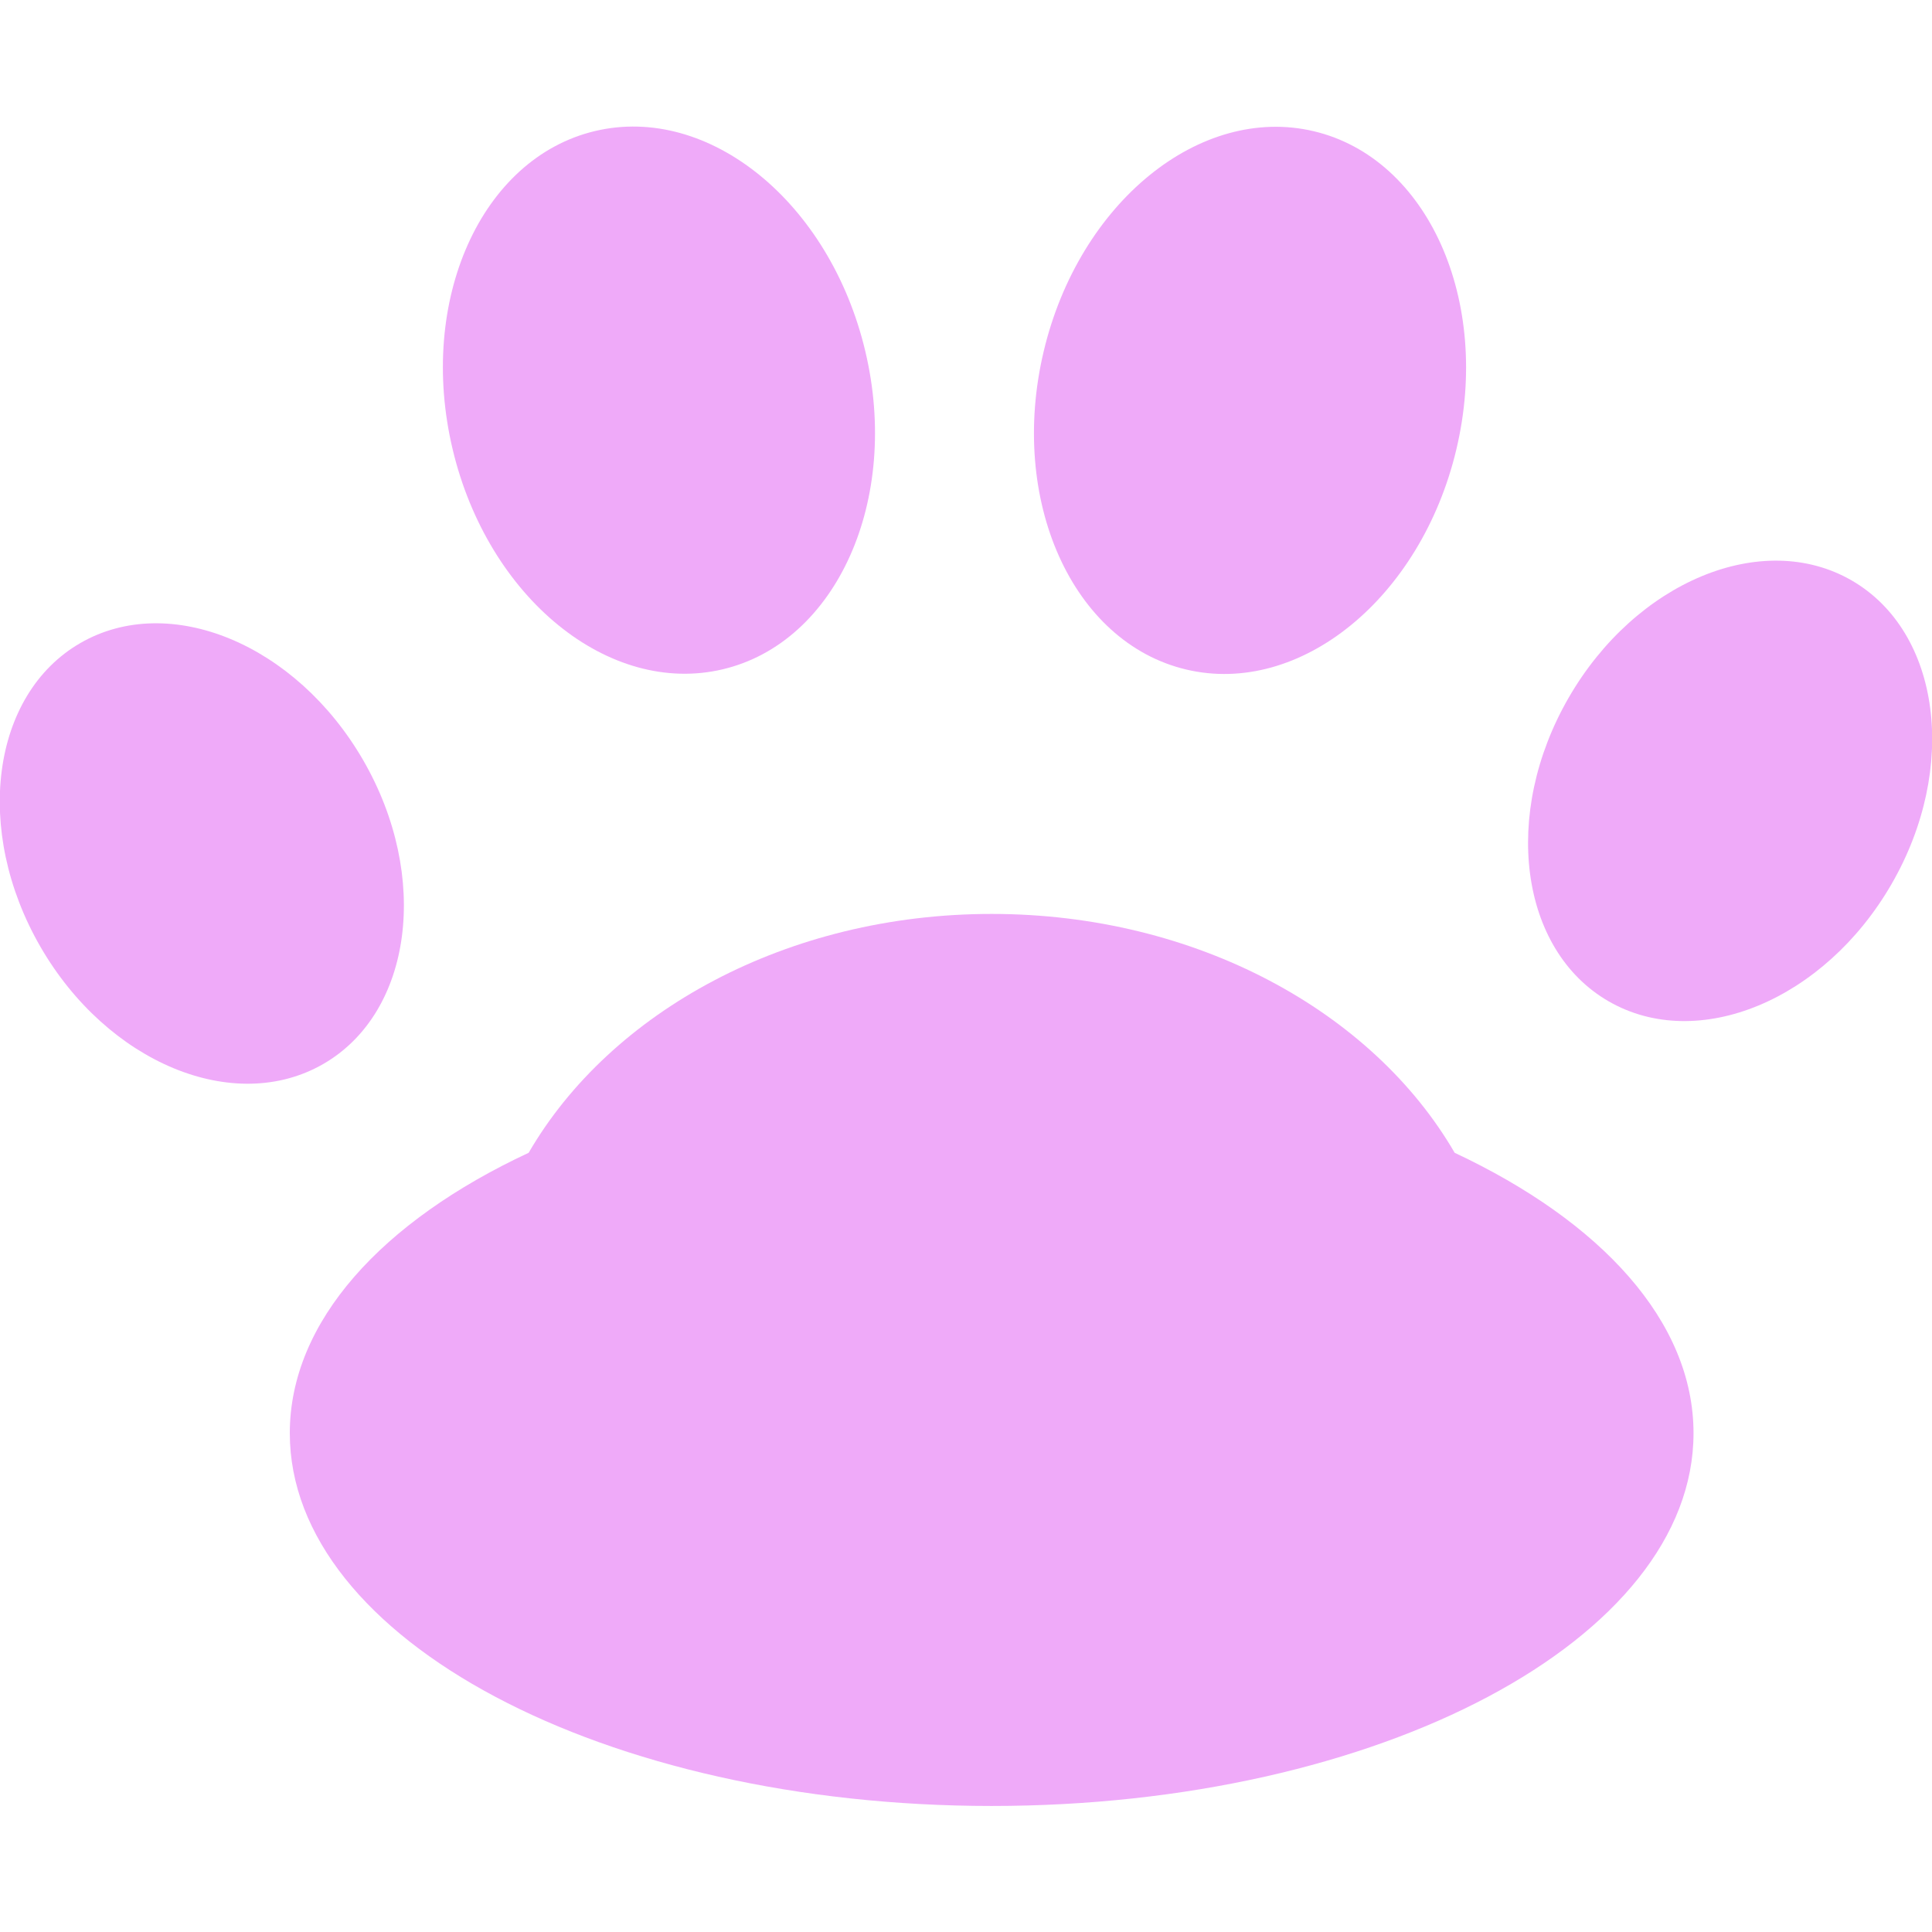 <?xml version="1.0" encoding="utf-8"?>
<!-- Generator: Adobe Illustrator 26.0.3, SVG Export Plug-In . SVG Version: 6.00 Build 0)  -->
<svg version="1.1" id="paw" xmlns="http://www.w3.org/2000/svg" xmlns:xlink="http://www.w3.org/1999/xlink" x="0px" y="0px"
	 viewBox="0 0 512 512" style="enable-background:new 0 0 512 512;" xml:space="preserve">
<style type="text/css">
	.st0{fill:#EFAAF9;}
</style>
<path class="st0" d="M385.5,305.5c-21.7-37.4-68.5-63.3-122.7-63.3s-101,25.9-122.7,63.3c-38.8,18.1-63.3,44.7-63.3,74.3
	c0,54.6,83.3,98.8,186,98.8s186-44.2,186-98.8C448.8,350.2,424.3,323.7,385.5,305.5z"/>
<ellipse transform="matrix(0.231 -0.973 0.973 0.231 151.526 403.854)" class="st0" cx="331.2" cy="106.1" rx="73.3" ry="56.2"/>
<ellipse transform="matrix(0.973 -0.231 0.231 0.973 -19.767 43.142)" class="st0" cx="174.6" cy="106.1" rx="56.2" ry="73.3"/>
<ellipse transform="matrix(0.866 -0.5 0.5 0.866 -105.944 57.049)" class="st0" cx="53.5" cy="226.2" rx="49.4" ry="64.4"/>
<ellipse transform="matrix(0.5 -0.866 0.866 0.5 47.736 501.848)" class="st0" cx="458.5" cy="209.6" rx="64.4" ry="49.4"/>
</svg>
